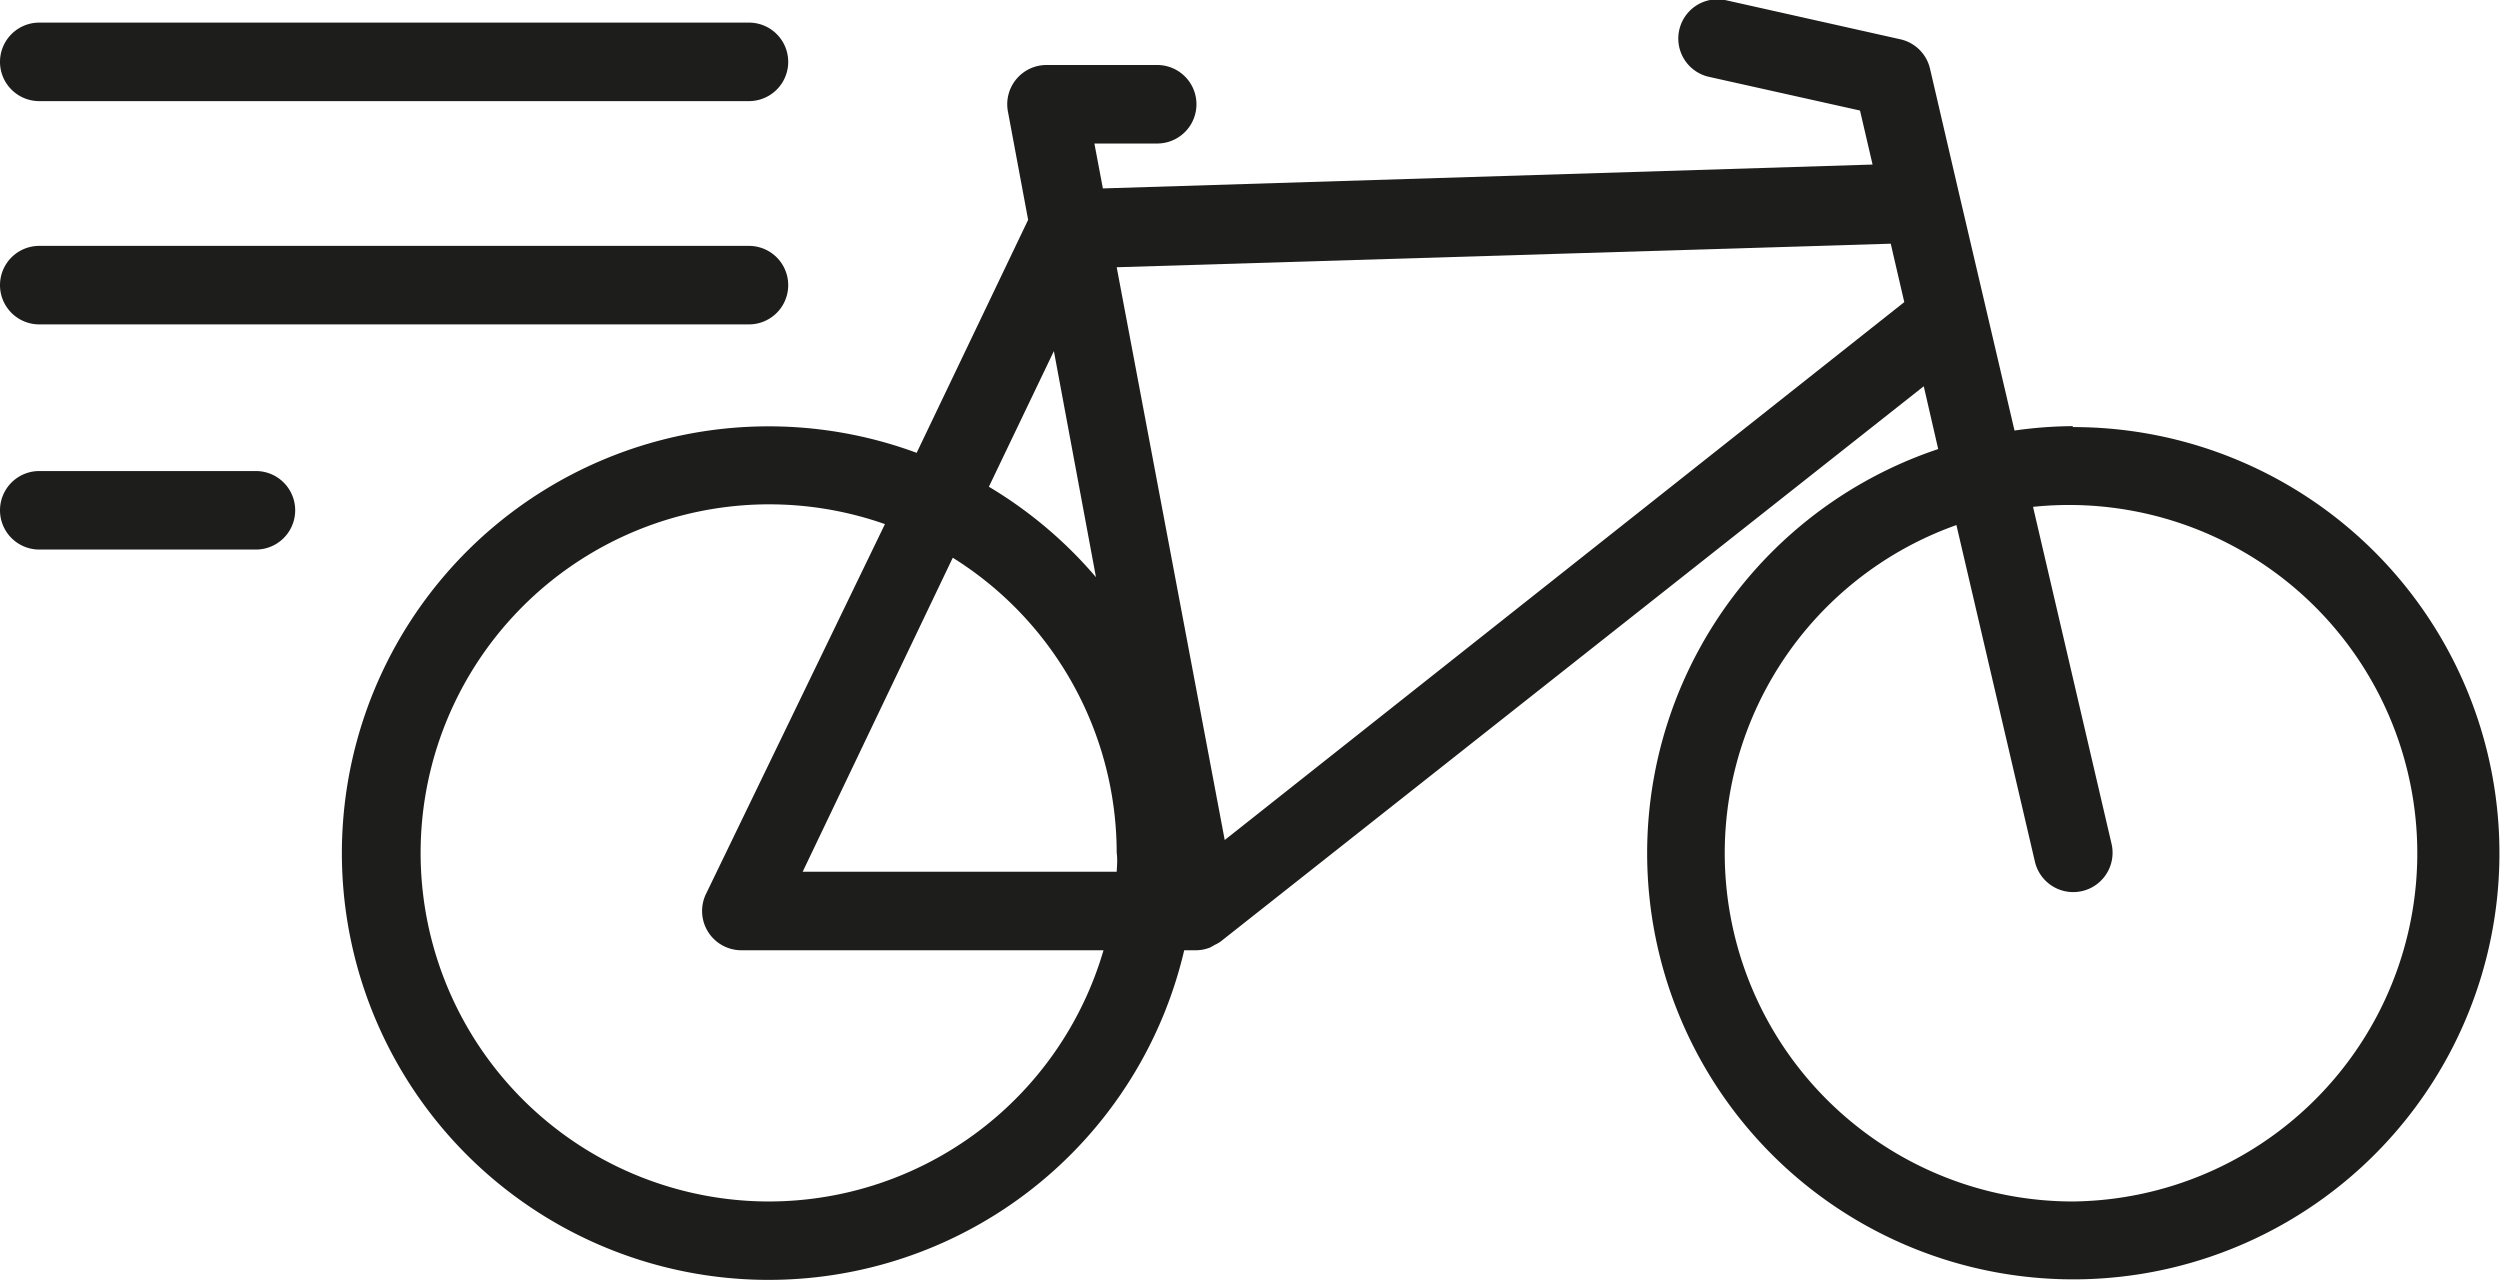 <svg id="ae249ed8-c376-435c-a0aa-28baf81b3a8d" data-name="Layer 1" xmlns="http://www.w3.org/2000/svg" viewBox="0 0 79.61 40.76">
  <title>bike-storage-2</title>
  <g>
    <path d="M66,13.57a13.58,13.58,0,0,0-1.85.14l-.91-3.89h0l-.85-3.63h0l-.93-4a1.25,1.25,0,0,0-.95-.94L54.93,0a1.25,1.25,0,0,0-.54,2.44l4.84,1.08.4,1.72L35.12,6h0l-.27-1.43h2a1.25,1.25,0,0,0,0-2.5H33.33A1.25,1.25,0,0,0,32.1,3.57L32.74,7l-3.55,7.42a13.59,13.59,0,1,0,8.52,15.84h.38a1.24,1.24,0,0,0,.45-.09l.14-.08a1.22,1.22,0,0,0,.18-.1l22.4-17.69.46,2a13.57,13.57,0,1,0,4.29-.7ZM35.56,27.76h-10l4.78-10a11.09,11.09,0,0,1,5.22,9.4C35.59,27.37,35.57,27.56,35.56,27.76Zm-2-16.58,1.34,7.2a13.69,13.69,0,0,0-3.41-2.88Zm-9,27.08a11.1,11.1,0,1,1,3.62-21.57L22.48,28.47a1.25,1.25,0,0,0,1.13,1.79H35.14A11.11,11.11,0,0,1,24.49,38.26ZM39,26.75,35.56,8.51l24.65-.75.07.31.36,1.55ZM66,38.26A11.09,11.09,0,0,1,62.3,16.72l2.5,10.72a1.25,1.25,0,0,0,2.44-.57l-2.5-10.73A11.09,11.09,0,1,1,66,38.26Z" style="fill: #1d1d1b"/>
    <path d="M1.25,3.22h22.6a1.25,1.25,0,0,0,0-2.5H1.25a1.25,1.25,0,0,0,0,2.5Z" style="fill: #1d1d1b"/>
    <path d="M1.25,10.33h22.6a1.25,1.25,0,1,0,0-2.5H1.25a1.25,1.25,0,1,0,0,2.5Z" style="fill: #1d1d1b"/>
    <path d="M8.15,15H1.25a1.25,1.25,0,0,0,0,2.5h6.9a1.25,1.25,0,1,0,0-2.5Z" style="fill: #1d1d1b"/>
  </g>
</svg>
